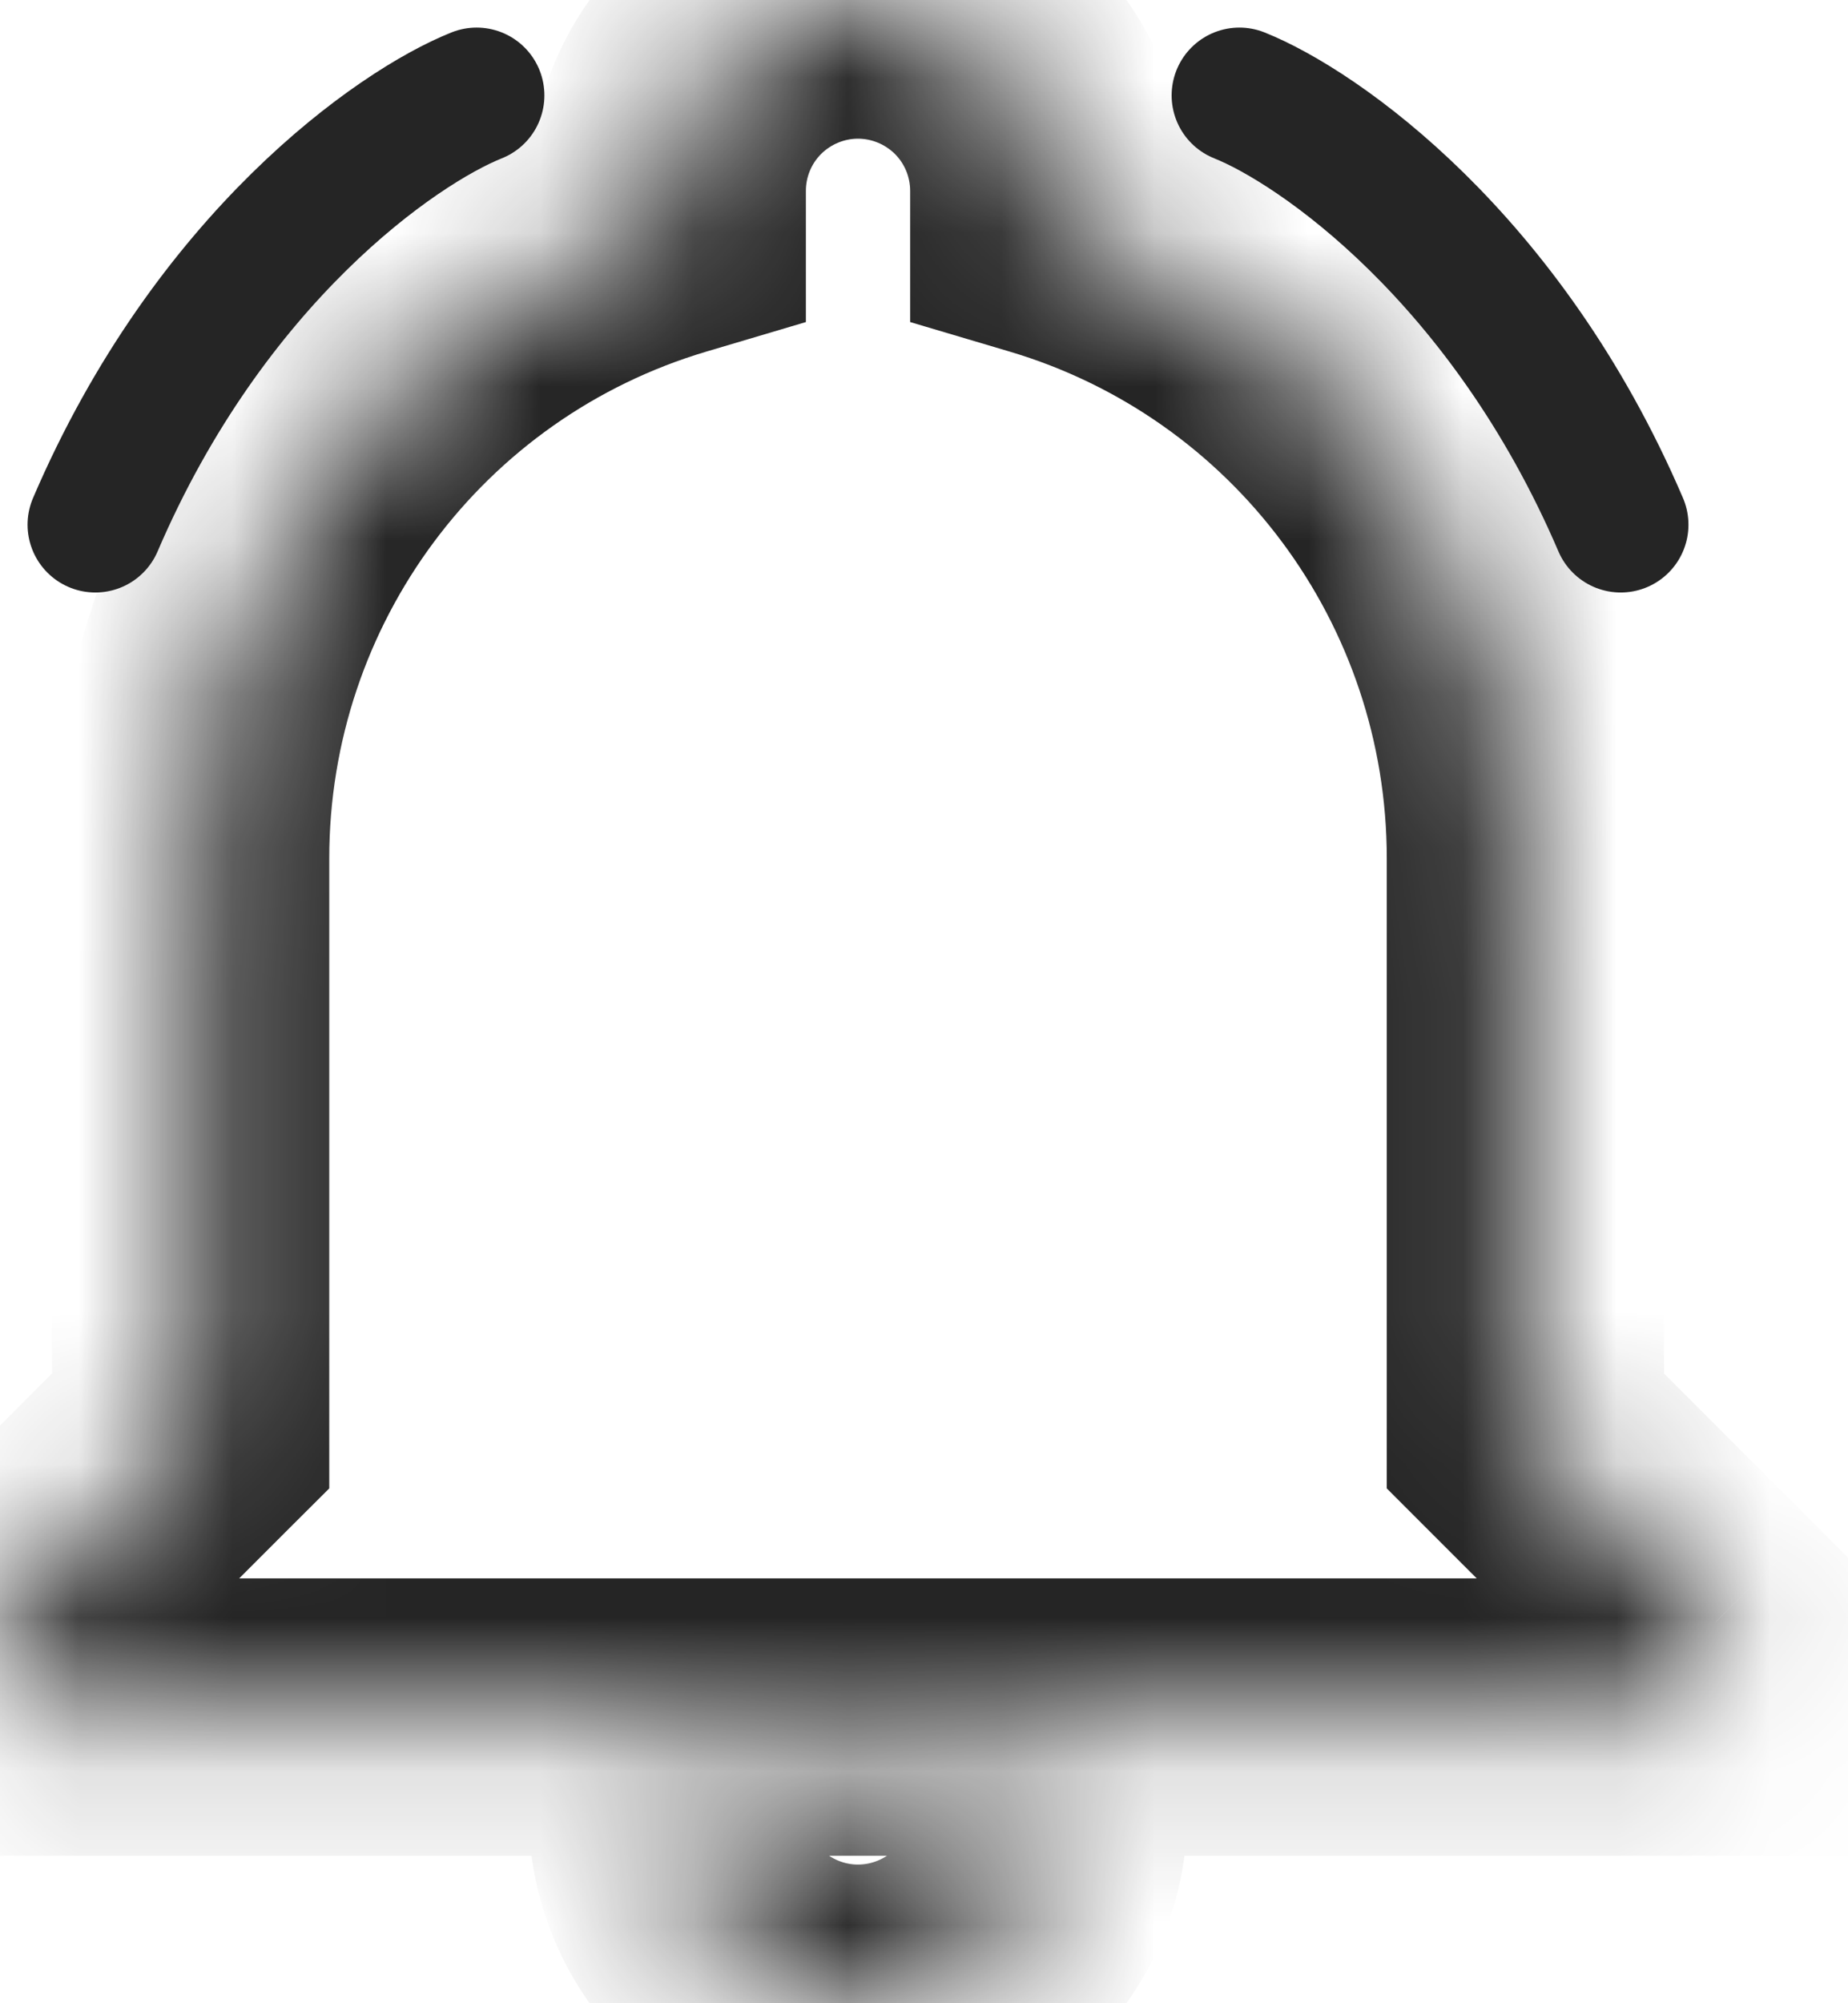<svg width="12" height="13" viewBox="0 0 12 13" fill="none" xmlns="http://www.w3.org/2000/svg">
<mask id="path-1-inside-1_4568_2931" fill="white">
<path d="M11.143 10.524V11.143H0V10.524L1.238 9.286V5.571C1.238 3.652 2.495 1.962 4.333 1.418V1.238C4.333 0.91 4.464 0.595 4.696 0.363C4.928 0.13 5.243 0 5.571 0C5.9 0 6.215 0.13 6.447 0.363C6.679 0.595 6.81 0.91 6.81 1.238V1.418C8.648 1.962 9.905 3.652 9.905 5.571V9.286L11.143 10.524ZM6.81 11.762C6.81 12.09 6.679 12.405 6.447 12.637C6.215 12.87 5.9 13 5.571 13C5.243 13 4.928 12.87 4.696 12.637C4.464 12.405 4.333 12.09 4.333 11.762"/>
</mask>
<path d="M11.143 10.524H12.043V10.151L11.779 9.887L11.143 10.524ZM11.143 11.143V12.043H12.043V11.143H11.143ZM0 11.143H-0.9V12.043H0V11.143ZM0 10.524L-0.636 9.887L-0.9 10.151V10.524H0ZM1.238 9.286L1.874 9.922L2.138 9.659V9.286H1.238ZM4.333 1.418L4.589 2.281L5.233 2.09V1.418H4.333ZM5.571 0V-0.9V0ZM6.81 1.418H5.91V2.09L6.554 2.281L6.81 1.418ZM9.905 9.286H9.005V9.659L9.268 9.922L9.905 9.286ZM10.243 10.524V11.143H12.043V10.524H10.243ZM11.143 10.243H0V12.043H11.143V10.243ZM0.9 11.143V10.524H-0.9V11.143H0.9ZM0.636 11.16L1.874 9.922L0.602 8.649L-0.636 9.887L0.636 11.16ZM2.138 9.286V5.571H0.338V9.286H2.138ZM2.138 5.571C2.138 4.049 3.134 2.712 4.589 2.281L4.078 0.555C1.855 1.213 0.338 3.256 0.338 5.571H2.138ZM5.233 1.418V1.238H3.433V1.418H5.233ZM5.233 1.238C5.233 1.148 5.269 1.062 5.332 0.999L4.06 -0.274C3.659 0.127 3.433 0.671 3.433 1.238H5.233ZM5.332 0.999C5.396 0.936 5.482 0.9 5.571 0.9V-0.9C5.004 -0.9 4.461 -0.675 4.06 -0.274L5.332 0.999ZM5.571 0.9C5.661 0.9 5.747 0.936 5.811 0.999L7.083 -0.274C6.682 -0.675 6.138 -0.9 5.571 -0.9V0.9ZM5.811 0.999C5.874 1.062 5.91 1.148 5.91 1.238H7.71C7.71 0.671 7.484 0.127 7.083 -0.274L5.811 0.999ZM5.91 1.238V1.418H7.71V1.238H5.91ZM6.554 2.281C8.008 2.712 9.005 4.049 9.005 5.571H10.805C10.805 3.256 9.288 1.213 7.065 0.555L6.554 2.281ZM9.005 5.571V9.286H10.805V5.571H9.005ZM9.268 9.922L10.507 11.16L11.779 9.887L10.541 8.649L9.268 9.922ZM5.91 11.762C5.91 11.852 5.874 11.938 5.811 12.001L7.083 13.274C7.484 12.873 7.71 12.329 7.71 11.762H5.91ZM5.811 12.001C5.747 12.064 5.661 12.1 5.571 12.1V13.9C6.138 13.9 6.682 13.675 7.083 13.274L5.811 12.001ZM5.571 12.1C5.482 12.1 5.396 12.064 5.332 12.001L4.06 13.274C4.461 13.675 5.004 13.9 5.571 13.9V12.1ZM5.332 12.001C5.269 11.938 5.233 11.852 5.233 11.762H3.433C3.433 12.329 3.659 12.873 4.06 13.274L5.332 12.001Z" fill="#252525" mask="url(#path-1-inside-1_4568_2931)"/>
<path d="M3.095 0.619C2.579 0.825 1.362 1.672 0.619 3.405" stroke="#252525" stroke-width="0.88" stroke-linecap="round"/>
<path d="M8.048 0.619C8.563 0.825 9.781 1.672 10.524 3.405" stroke="#252525" stroke-width="0.88" stroke-linecap="round"/>
</svg>
